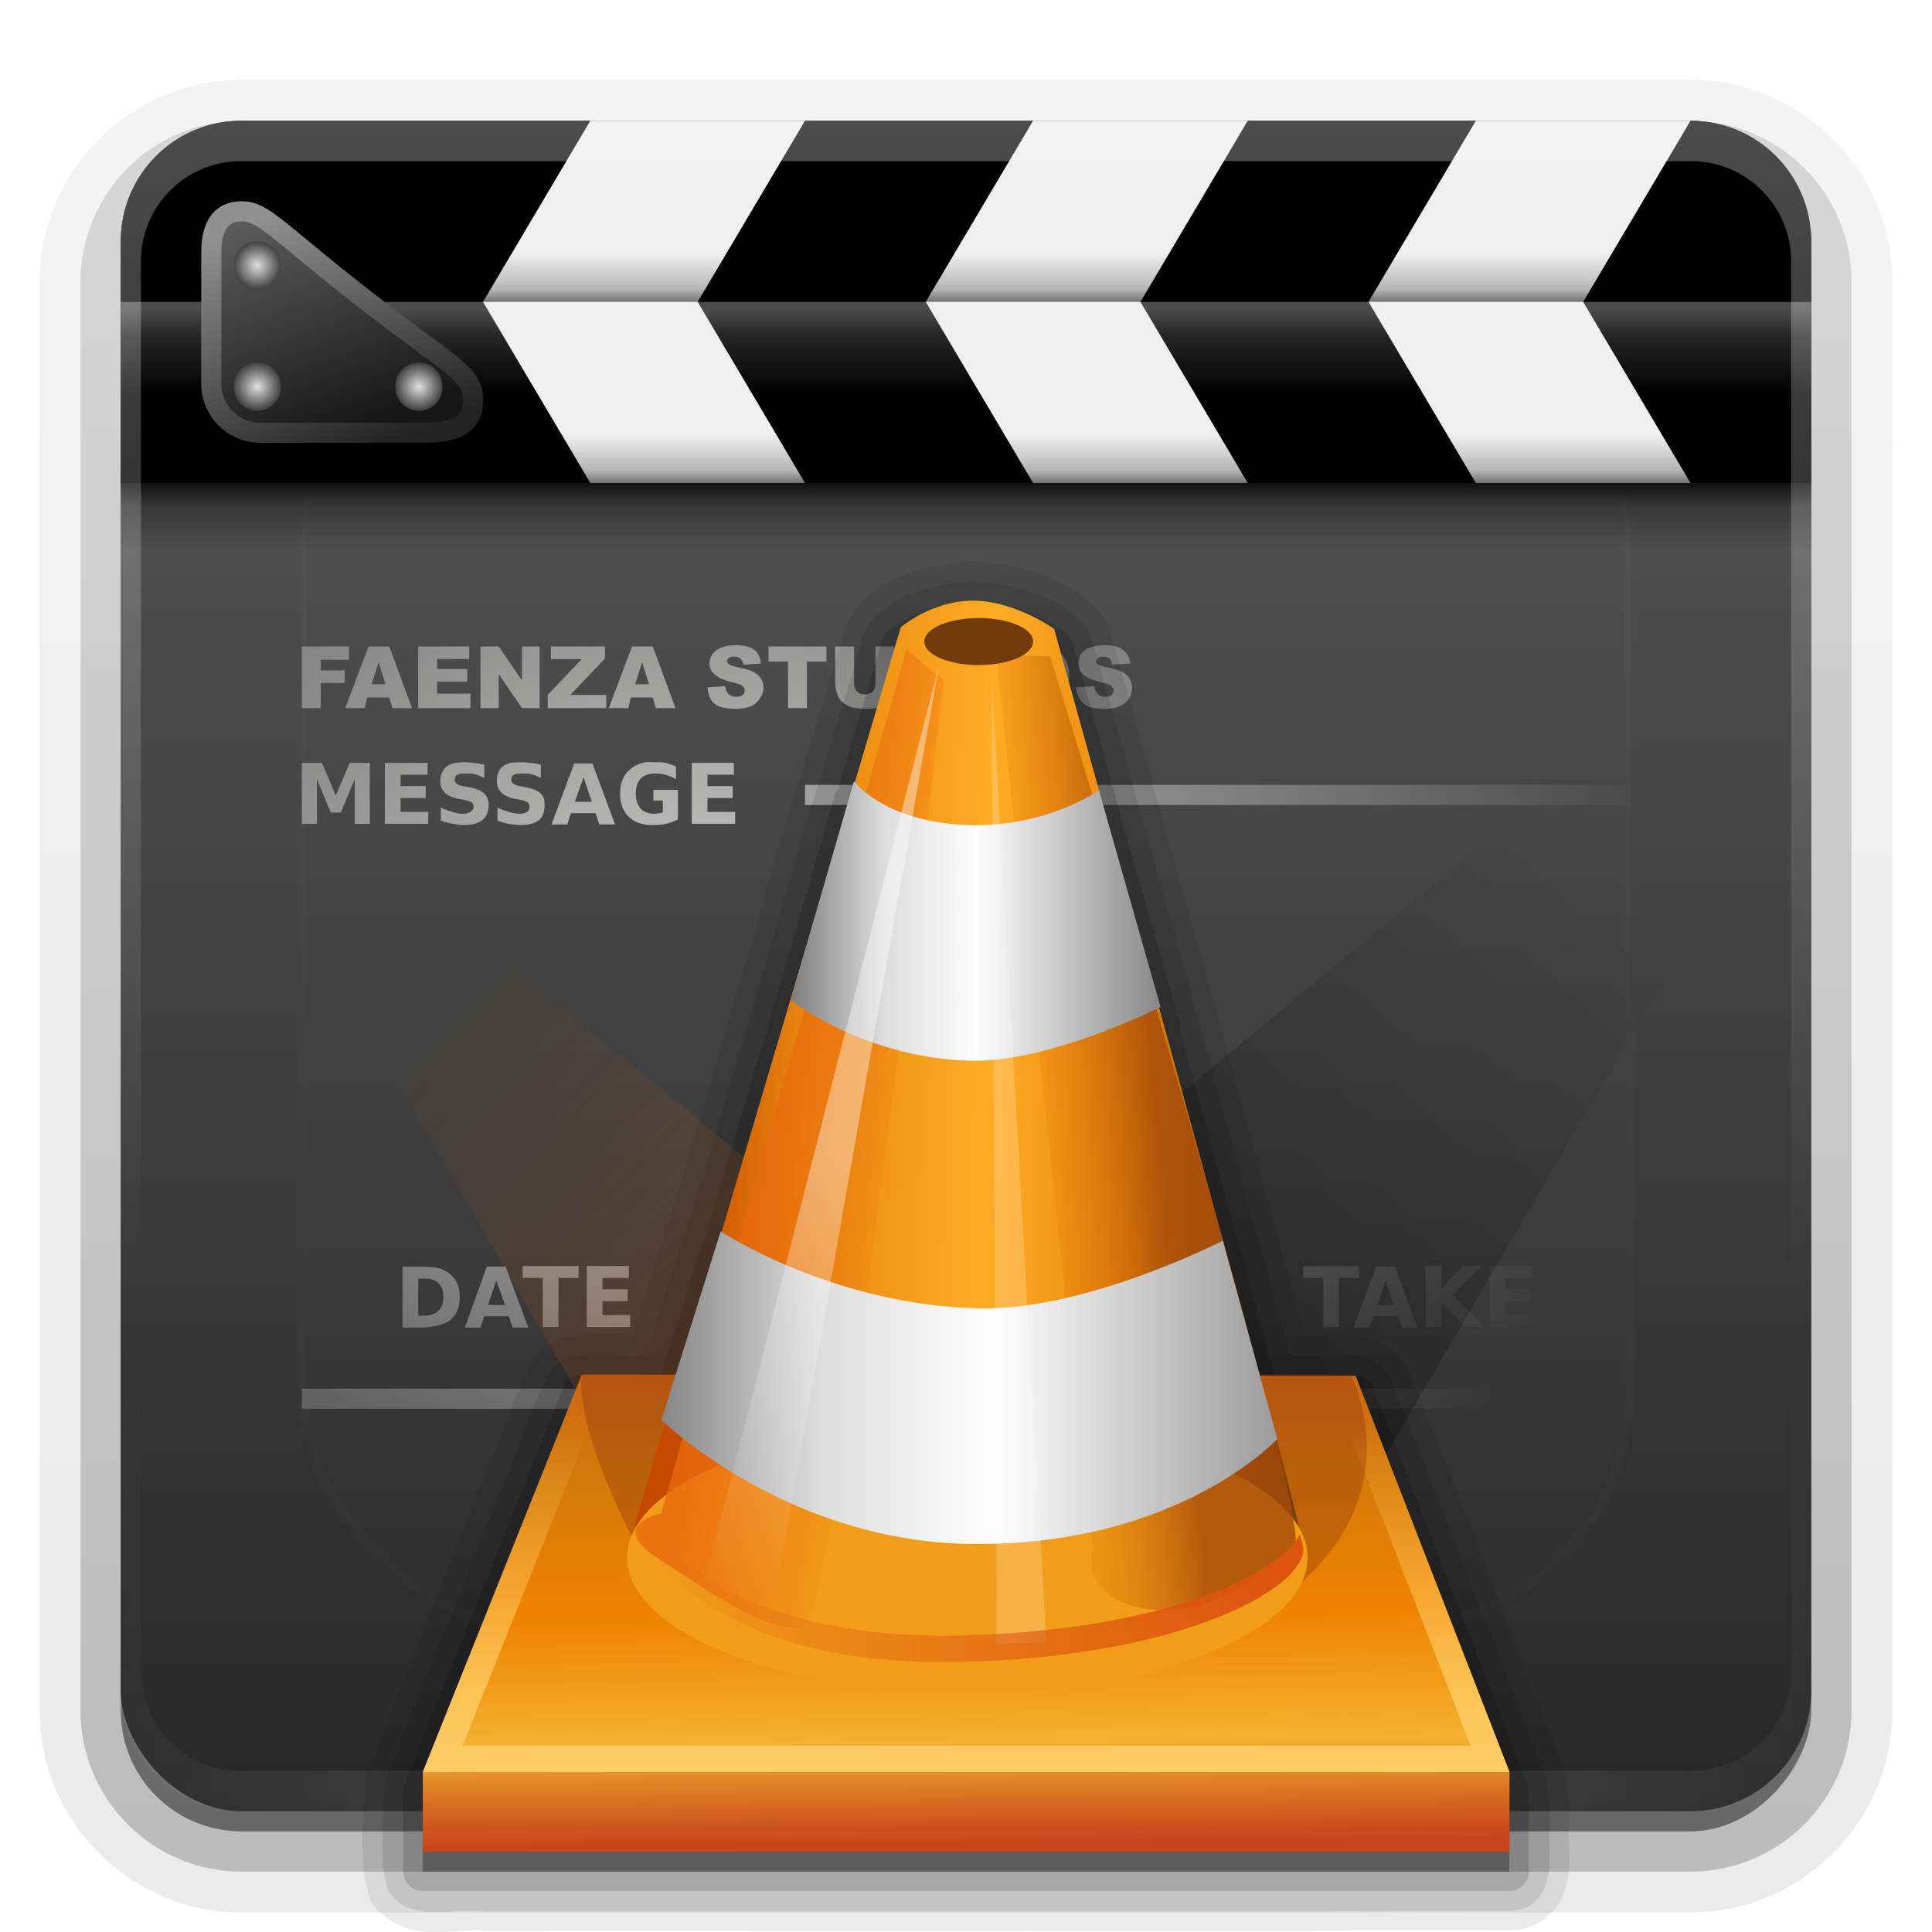 <svg height="96" width="96" xmlns="http://www.w3.org/2000/svg" xmlns:xlink="http://www.w3.org/1999/xlink"><linearGradient id="a"><stop offset="0" stop-color="#fefefe"/><stop offset="1" stop-color="#fefefe" stop-opacity="0"/></linearGradient><linearGradient id="b" gradientUnits="userSpaceOnUse" x1="36.357" x2="36.357" xlink:href="#a" y1="6" y2="63.893"/><filter id="c" color-interpolation-filters="sRGB" height="1.384" width="1.384" x="-.192" y="-.192"><feGaussianBlur stdDeviation="5.28"/></filter><linearGradient id="d" gradientUnits="userSpaceOnUse" x1="48" x2="48" xlink:href="#a" y1="20.221" y2="138.661"/><radialGradient id="e" cx="48" cy="90.172" gradientTransform="matrix(1.157 0 0 .996 -7.551 .197)" gradientUnits="userSpaceOnUse" r="42" xlink:href="#a"/><clipPath id="f"><rect height="84" rx="6" width="84" x="6" y="6"/></clipPath><linearGradient id="g" gradientUnits="userSpaceOnUse" x1="48" x2="48" y1="90" y2="5.988"><stop offset="0" stop-color="#282828"/><stop offset="1" stop-color="#5a5a5a"/></linearGradient><linearGradient id="h"><stop offset="0" stop-color="#eeeeec"/><stop offset="1" stop-color="#eeeeec" stop-opacity="0"/></linearGradient><radialGradient id="i" cx="53.419" cy="66.598" gradientTransform="matrix(1.016 0 0 1.242 -19.338 -31.113)" gradientUnits="userSpaceOnUse" r="47.725" xlink:href="#h"/><radialGradient id="j" cx="53.419" cy="66.598" gradientTransform="matrix(1.022 0 0 1.242 -19.896 -47.863)" gradientUnits="userSpaceOnUse" r="47.725" xlink:href="#h"/><radialGradient id="k" cx="53.419" cy="66.598" gradientTransform="matrix(1.475 0 0 .848 -55.737 -9.894)" gradientUnits="userSpaceOnUse" r="47.725" xlink:href="#h"/><radialGradient id="l" cx="53.419" cy="66.598" gradientTransform="matrix(1.475 0 0 .848 -77.737 -9.894)" gradientUnits="userSpaceOnUse" r="47.725" xlink:href="#h"/><radialGradient id="m" cx="53.419" cy="66.598" gradientTransform="matrix(1.02 0 0 .858 -19.873 -11.927)" gradientUnits="userSpaceOnUse" r="47.725" xlink:href="#h"/><radialGradient id="n" cx="53.419" cy="66.598" gradientTransform="matrix(1.02 0 0 .858 -19.686 -9.268)" gradientUnits="userSpaceOnUse" r="47.725" xlink:href="#h"/><linearGradient id="o" gradientUnits="userSpaceOnUse"><stop offset="0"/><stop offset=".2" stop-opacity=".355"/><stop offset=".553" stop-opacity="0"/><stop offset="1" stop-opacity="0"/></linearGradient><linearGradient id="p" gradientTransform="matrix(.724 0 0 .75 1.655 4.5)" gradientUnits="userSpaceOnUse" x1="43.477" x2="43.477" xlink:href="#o" y1="26" y2="34.001"/><linearGradient id="q" gradientTransform="matrix(1 0 0 1.25 0 -4.598)" gradientUnits="userSpaceOnUse" x1="48" x2="48" xlink:href="#o" y1="16" y2="11.925"/><linearGradient id="r" gradientUnits="userSpaceOnUse" x1="50.464" x2="50.464" y1="15.357" y2="19.651"><stop offset="0" stop-color="#fefefe"/><stop offset=".3" stop-color="#fefefe" stop-opacity=".498"/><stop offset="1" stop-color="#fefefe" stop-opacity="0"/></linearGradient><linearGradient id="s" gradientTransform="matrix(1 0 0 1.25 0 4.402)" gradientUnits="userSpaceOnUse" x1="48" x2="48" xlink:href="#o" y1="16" y2="11.925"/><linearGradient id="t" gradientTransform="matrix(.813 0 0 .811 3.994 2.028)" gradientUnits="userSpaceOnUse" x1="11" x2="16" y1="10.442" y2="24"><stop offset="0" stop-color="#5d5d5d"/><stop offset="1" stop-color="#171717"/></linearGradient><linearGradient id="u" gradientTransform="matrix(.813 0 0 .811 3.994 2.028)" gradientUnits="userSpaceOnUse" x1="13.125" x2="19.25" y1="9.942" y2="24.5"><stop offset="0" stop-color="#919191"/><stop offset="1" stop-color="#232323"/></linearGradient><radialGradient id="v" cx="11.312" cy="14.938" gradientUnits="userSpaceOnUse" r="1.438"><stop offset="0" stop-color="#dfdfdf"/><stop offset="1" stop-color="#434343"/></radialGradient><linearGradient id="w" gradientTransform="matrix(1.006 0 0 .994 100 0)" gradientUnits="userSpaceOnUse" x1="45.448" x2="45.448" y1="92.54" y2="7.017"><stop offset="0"/><stop offset="1" stop-opacity=".588"/></linearGradient><linearGradient id="x" gradientTransform="matrix(1.024 0 0 1.012 -1.143 -98.071)" gradientUnits="userSpaceOnUse" x1="32.251" x2="32.251" xlink:href="#w" y1="6.132" y2="90.239"/><linearGradient id="y" gradientTransform="translate(0 -97)" gradientUnits="userSpaceOnUse" x1="32.251" x2="32.251" xlink:href="#w" y1="6.132" y2="90.239"/><clipPath id="z"><rect height="72.901" rx="5.207" width="72.901" x="12.964" y="3.861"/></clipPath><filter id="A" color-interpolation-filters="sRGB"><feGaussianBlur stdDeviation="1.068"/></filter><filter id="B" color-interpolation-filters="sRGB" height="1.231" width="1.078" x="-.039" y="-.115"><feGaussianBlur stdDeviation=".534"/></filter><linearGradient id="C"><stop offset="0" stop-color="#7d7d7d"/><stop offset=".25" stop-color="#ddd"/><stop offset=".5" stop-color="#fefefe"/><stop offset=".75" stop-color="#c2c2c2"/><stop offset="1" stop-color="#868686"/></linearGradient><filter id="D" color-interpolation-filters="sRGB"><feGaussianBlur stdDeviation=".46"/></filter><linearGradient id="E" gradientUnits="userSpaceOnUse" x1="122.068" x2="122.245" y1="77.046" y2="94.708"><stop offset="0" stop-color="#cf6714"/><stop offset=".202" stop-color="#d3790b"/><stop offset=".512" stop-color="#f08300"/><stop offset=".784" stop-color="#f3b230"/><stop offset="1" stop-color="#d24118" stop-opacity=".922"/></linearGradient><linearGradient id="F" gradientUnits="userSpaceOnUse" x1="123" x2="123" y1="92" y2="79"><stop offset="0" stop-color="#ffcd65"/><stop offset="1" stop-color="#ffcd65" stop-opacity="0"/></linearGradient><linearGradient id="G" gradientTransform="matrix(.999 0 0 .999 100.527 46.756)" gradientUnits="userSpaceOnUse" x1="12.349" x2="34.751" y1="19.502" y2="19.932"><stop offset="0" stop-color="#c74900"/><stop offset=".202" stop-color="#e8860e"/><stop offset=".512" stop-color="#ffac24"/><stop offset=".756" stop-color="#e8860e"/><stop offset="1" stop-color="#7a400e"/></linearGradient><linearGradient id="H" gradientTransform="matrix(.999 0 0 .999 100.527 46.756)" gradientUnits="userSpaceOnUse" x1="14.863" x2="21.07" y1="21.636" y2="22.724"><stop offset="0" stop-color="#ea690e"/><stop offset="1" stop-color="#ea690e" stop-opacity="0"/></linearGradient><linearGradient id="I" gradientTransform="matrix(.926 -.375 .374 .927 97.067 57.293)" gradientUnits="userSpaceOnUse" x1="28.228" x2="22.68" y1="19.421" y2="17.831"><stop offset="0" stop-color="#a54a0a"/><stop offset="1" stop-color="#f78300" stop-opacity="0"/></linearGradient><linearGradient id="J" gradientUnits="userSpaceOnUse" x1="16.369" x2="30.441" xlink:href="#C" y1="12.609" y2="12.609"/><linearGradient id="K" gradientUnits="userSpaceOnUse" x1="10.878" x2="37.146" xlink:href="#C" y1="30.341" y2="30.341"/><linearGradient id="L" gradientTransform="matrix(.782 0 0 .783 85.825 33.076)" gradientUnits="userSpaceOnUse" x1="41.295" x2="36.992" xlink:href="#a" y1="45.366" y2="66.958"/><linearGradient id="M" gradientTransform="matrix(.782 0 0 .783 85.825 33.076)" gradientUnits="userSpaceOnUse" x1="39.522" x2="36.992" y1="54.331" y2="66.958"><stop offset="0" stop-color="#fefefe" stop-opacity="0"/><stop offset="1" stop-color="#fefefe" stop-opacity="0"/></linearGradient><linearGradient id="N" gradientUnits="userSpaceOnUse" x1="135.123" x2="111.246" y1="84.181" y2="84.336"><stop offset="0" stop-color="#dd540e"/><stop offset="1" stop-color="#dd540e" stop-opacity="0"/></linearGradient><linearGradient id="O" gradientUnits="userSpaceOnUse" x1="56.821" x2="75.256" y1="51.174" y2="29.961"><stop offset="0"/><stop offset="1" stop-opacity="0"/></linearGradient><linearGradient id="P" gradientUnits="userSpaceOnUse" x1="53.286" x2="28.738" y1="58.877" y2="35.496"><stop offset="0" stop-color="#f60"/><stop offset="1" stop-color="#f60" stop-opacity="0"/></linearGradient><g><g fill="url(#x)"><path d="m12-95.031c-5.511 0-10.031 4.52-10.031 10.031v71c0 5.511 4.52 10.031 10.031 10.031h72c5.511 0 10.031-4.52 10.031-10.031v-71c0-5.511-4.52-10.031-10.031-10.031z" opacity=".08" transform="scale(1 -1)"/><path d="m12-94.031c-4.972 0-9.031 4.06-9.031 9.031v71c0 4.972 4.06 9.031 9.031 9.031h72c4.972 0 9.031-4.06 9.031-9.031v-71c0-4.972-4.06-9.031-9.031-9.031z" opacity=".1" transform="scale(1 -1)"/><path d="m12-93c-4.409 0-8 3.591-8 8v71c0 4.409 3.591 8 8 8h72c4.409 0 8-3.591 8-8v-71c0-4.409-3.591-8-8-8z" opacity=".2" transform="scale(1 -1)"/><rect height="85" opacity=".3" rx="7" transform="scale(1 -1)" width="86" x="5" y="-92"/></g><rect fill="url(#y)" height="84" opacity=".45" rx="6" transform="scale(1 -1)" width="84" x="6" y="-91"/></g><g><rect fill="url(#g)" height="84" rx="6" width="84" x="6" y="6"/><path d="m36.562 32.062c-.319 0-.566.044-.75.125-.183.079-.314.172-.406.312-.091.139-.156.311-.156.469 0 .24.103.408.281.562.177.155.459.282.875.375.254.056.43.125.5.188.07.063.094.139.094.219-0.0.084-.02.155-.094.219-.073.063-.177.094-.312.094-.181 0-.34-.063-.438-.188-.06-.077-.105-.197-.125-.344l-.875.062c.026.31.112.58.312.781.201.201.572.281 1.094.281.297 0 .555-.04.75-.125.195-.086.329-.209.438-.375.109-.166.187-.335.188-.531-0-.167-.043-.333-.125-.469-.081-.135-.226-.253-.406-.344-.178-.092-.461-.161-.875-.25-.167-.035-.268-.085-.312-.125-.046-.039-.094-.076-.094-.125 0-.067.038-.141.094-.188.056-.047.14-.062.25-.062.134 0 .237.031.312.094.077.063.133.174.156.312l.875-.062c-.039-.318-.137-.542-.344-.688-.205-.146-.514-.219-.906-.219zm14.969 0c-.498 0-.877.127-1.156.406-.279.279-.438.687-.438 1.188 0 .358.078.637.219.875.141.238.337.421.562.531.227.11.498.156.844.156.34 0 .616-.061.844-.188.229-.128.411-.303.531-.531.121-.23.187-.517.188-.875-0-.494-.13-.883-.406-1.156-.276-.275-.677-.406-1.188-.406zm3.375 0c-.319 0-.597.044-.781.125-.183.079-.314.172-.406.312-.091.139-.125.311-.125.469 0 .24.072.408.25.562.177.155.491.282.906.375.254.056.399.125.469.188.07.063.125.139.125.219-0.0.084-.051.155-.125.219-.073.063-.177.094-.312.094-.181 0-.309-.063-.406-.188-.06-.077-.105-.197-.125-.344l-.906.062c.026.31.143.58.344.781.201.201.572.281 1.094.281.297 0 .524-.04.719-.125.195-.086.36-.209.469-.375.109-.166.156-.335.156-.531-0-.167-.043-.333-.125-.469-.081-.135-.195-.253-.375-.344-.178-.092-.492-.161-.906-.25-.167-.035-.268-.085-.312-.125-.046-.039-.062-.076-.062-.125 0-.067.038-.141.094-.188.056-.047.14-.062.25-.062.134 0 .237.031.312.094.077.063.101.174.125.312l.906-.062c-.039-.318-.169-.542-.375-.688-.205-.146-.483-.219-.875-.219zm-39.906.062v3.062h.938v-1.25h1.188v-.625h-1.188v-.531h1.406v-.656zm3.312 0-1.156 3.062h.969l.125-.531h1.094l.156.531h.969l-1.125-3.062zm2.469 0v3.062h2.594v-.719h-1.656v-.594h1.5v-.625h-1.5v-.5h1.594v-.625zm3.094 0v3.062h.906v-1.688l1.156 1.688h.875v-3.062h-.875v1.688l-1.156-1.688zm3.5 0v.625h1.531l-1.688 1.781v.656h2.906v-.656h-1.781l1.719-1.812v-.594zm4.031 0-1.156 3.062h.969l.125-.531h1.094l.156.531h.969l-1.125-3.062zm6.781 0v.75h.969v2.312h.938v-2.312h.969v-.75zm3.312 0v1.812c0 .151.035.336.094.531.036.121.09.229.188.344.099.114.225.187.344.25.119.061.262.104.438.125.177.021.351.031.5.031.258 0 .472-.025.656-.094.132-.049.255-.13.375-.25.121-.121.194-.277.25-.438.057-.162.094-.319.094-.5v-1.812h-.938v1.844c-0.0.17-.063.313-.156.406-.092.092-.212.125-.375.125-.165 0-.282-.032-.375-.125-.092-.095-.156-.239-.156-.406v-1.844zm3.594 0v3.062h1.406c.169 0 .355-.038.562-.094.152-.04.274-.129.406-.25.132-.123.239-.258.312-.438.075-.181.125-.454.125-.781 0-.209-.012-.407-.062-.594-.05-.187-.138-.359-.25-.5-.112-.141-.266-.237-.438-.312-.17-.075-.379-.094-.656-.094zm3.344 0v3.062h.938v-3.062zm3.094.656c.199 0.0.353.054.469.188.117.132.187.336.188.625-0.0.343-.076.586-.188.719-.112.132-.265.219-.469.219-.198 0-.353-.084-.469-.219-.114-.135-.156-.347-.156-.656-0-.312.041-.552.156-.688.116-.135.278-.187.469-.188zm-5.5.031h.25c.245 0.0.394.036.5.156.106.12.187.363.188.688 0 .245-.046.421-.094.531-.047.109-.104.174-.188.219-.084.043-.24.062-.438.062h-.219zm-27.219.094.344 1.094h-.688zm13.094 0 .344 1.094h-.688zm-8.875 4.969c-.365 0-.649.057-.844.219-.194.162-.312.418-.312.719 0 .24.08.421.219.562.14.142.354.248.656.312l.312.062c.184.041.314.074.375.125.062.051.094.124.094.219-0.0.105-.066.193-.156.25-.09.057-.205.094-.375.094-.167 0-.35-.042-.531-.094-.18-.053-.369-.116-.562-.219v.656c.193.072.401.12.594.156.193.036.371.062.562.062.407 0 .709-.088.906-.25.199-.163.312-.416.312-.75-0-.254-.077-.425-.219-.562-.142-.138-.382-.245-.719-.312l-.344-.062c-.158-.032-.252-.08-.312-.125-.059-.046-.094-.106-.094-.188 0-.108.036-.199.125-.25.089-.051.22-.062.406-.062.14 0 .311-.006.469.031.158.038.303.113.469.188v-.656c-.188-.05-.356-.069-.531-.094-.176-.026-.334-.031-.5-.031zm2.781 0c-.365 0-.649.057-.844.219-.194.162-.281.418-.281.719-0.0.24.08.421.219.562.14.142.354.248.656.312l.312.062c.184.041.283.074.344.125.062.051.094.124.094.219-0.0.105-.035.193-.125.25s-.205.094-.375.094c-.167 0-.35-.042-.531-.094-.18-.053-.369-.116-.562-.219v.656c.193.072.369.12.562.156.193.036.402.062.594.062.407 0 .709-.088.906-.25.199-.163.281-.416.281-.75-0-.254-.046-.425-.188-.562-.142-.138-.382-.245-.719-.312l-.344-.062c-.158-.032-.252-.08-.312-.125-.059-.046-.094-.106-.094-.188-0-.108.036-.199.125-.25.089-.051.22-.062.406-.062.14 0 .311-.007.469.031.158.038.303.113.469.188v-.656c-.188-.05-.356-.069-.531-.094-.176-.026-.365-.031-.531-.031zm6.281 0c-.349.052-.619.197-.844.406-.3.28-.438.669-.438 1.156 0 .482.143.874.438 1.156.294.281.684.406 1.188.406.223 0 .447-.015.656-.062.209-.047.399-.124.594-.219v-1.469h-1.219v.531h.469v.594c-.055.022-.117.02-.188.031-.069.009-.138.031-.219.031-.298 0-.525-.076-.688-.25-.162-.174-.25-.43-.25-.75-0-.323.083-.577.25-.75.169-.174.408-.25.719-.25.167 0 .334.015.5.062.167.047.362.123.531.219v-.625c-.163-.074-.346-.15-.531-.188-.184-.038-.393-.031-.594-.031-.13 0-.259-.017-.375 0zm-17.094.031v3.031h.75v-2.219l.688 1.656h.5l.688-1.656v2.219h.75v-3.031h-1l-.688 1.625-.688-1.625zm4.125 0v3.031h2.156v-.594h-1.375v-.688h1.25v-.594h-1.25v-.562h1.344v-.594zm15.25 0v3.031h2.156v-.594h-1.375v-.688h1.25v-.594h-1.25v-.562h1.312v-.594zm-5.844.031-1.125 3.031h.781l.188-.562h1.219l.188.562h.781l-1.125-3.031zm.469.688.406 1.219h-.844z" fill="url(#n)" opacity=".8"/><path d="m40 39h41v1h-41z" fill="url(#i)" opacity=".8"/><path d="m15 69h66v1h-66z" fill="url(#j)" opacity=".8"/><path d="m59 70v14h-1v-14z" fill="url(#k)" opacity=".8"/><path d="m41.781 62.875c-.365 0-.649.057-.844.219-.194.162-.281.418-.281.719 0 .24.08.421.219.562.14.142.354.248.656.312l.312.062c.184.041.283.074.344.125.062.051.094.124.094.219-0.0.105-.035.193-.125.25-.09.057-.205.094-.375.094-.167 0-.35-.042-.531-.094-.18-.053-.369-.116-.562-.219v.656c.193.072.369.12.562.156.193.036.402.062.594.062.407 0 .709-.088.906-.25.199-.163.281-.416.281-.75-0-.254-.046-.425-.188-.562-.142-.138-.382-.245-.719-.312l-.344-.062c-.158-.032-.252-.08-.312-.125-.059-.046-.094-.106-.094-.188 0-.108.036-.199.125-.25.089-.051.22-.062.406-.062.14 0 .311-.007.469.031.158.038.303.113.469.188v-.656c-.188-.05-.356-.069-.531-.094-.176-.026-.365-.031-.531-.031zm3.062 0c-.339.053-.623.195-.844.406-.294.281-.438.673-.438 1.156 0 .482.143.874.438 1.156.294.281.684.406 1.188.406.169 0 .345-.025.5-.062.155-.038.294-.082.438-.156v-.625c-.145.099-.266.173-.406.219-.14.046-.313.062-.469.062-.278 0-.497-.103-.656-.281-.159-.178-.219-.407-.219-.719-0-.313.059-.572.219-.75.159-.178.378-.25.656-.25.155 0 .328.017.469.062.14.046.262.12.406.219v-.625c-.143-.074-.282-.15-.438-.188-.155-.038-.331-.031-.5-.031-.126 0-.231-.018-.344 0zm-18.875.031v.594h1v2.438h.781v-2.438h1v-.594zm3.188 0v3.031h2.156v-.594h-1.375v-.688h1.25v-.594h-1.25v-.562h1.312v-.594zm17.625 0v3.031h2.156v-.594h-1.375v-.688h1.25v-.594h-1.25v-.562h1.312v-.594zm2.844 0v3.031h.719v-2.062l1.125 2.062h.844v-3.031h-.719v2.094l-1.094-2.094zm3.469 0v3.031h2.156v-.594h-1.375v-.688h1.25v-.594h-1.25v-.562h1.312v-.594zm11.656 0v.594h1v2.438h.781v-2.438h1v-.594zm6.094 0v3.031h.781v-1.188l1.188 1.188h.969l-1.594-1.594 1.438-1.438h-.906l-1.094 1.125v-1.125zm3.188 0v3.031h2.156v-.594h-1.375v-.688h1.25v-.594h-1.25v-.562h1.344v-.594zm-54.031.031v3.031h.812c.454 0 .804-.06 1.031-.125.227-.066.432-.156.594-.312.142-.136.244-.29.312-.469.069-.18.094-.397.094-.625-0-.226-.025-.415-.094-.594-.069-.178-.171-.332-.312-.469-.161-.157-.368-.279-.594-.344-.224-.066-.572-.094-1.031-.094zm4.188 0-1.094 3.031h.781l.188-.562h1.219l.188.562h.781l-1.125-3.031zm44.188 0-1.125 3.031h.781l.219-.562h1.219l.188.562h.781l-1.125-3.031zm-47.594.594h.281c.32 0.0.551.062.719.219.167.157.25.388.25.688-0.0.301-.081.529-.25.688-.167.158-.4.25-.719.25h-.281zm3.875.094.438 1.219h-.844zm44.188 0 .406 1.219h-.812z" fill="url(#m)" opacity=".8"/><path d="m37 70v14h-1v-14z" fill="url(#l)" opacity=".8"/></g><g><path d="m12 90c-3.324 0-6-2.676-6-6v-2-68-2c0-.335.041-.651.094-.969.049-.296.097-.597.188-.875.01-.03.021-.064.031-.094.099-.288.235-.547.375-.812.145-.274.316-.536.5-.781s.374-.473.594-.688c.44-.428.943-.815 1.5-1.094.279-.14.573-.247.875-.344-.256.1-.487.236-.719.375-.007.004-.024-.004-.031 0-.032.019-.062.043-.094.062-.12.077-.231.164-.344.25-.106.081-.213.161-.312.25-.178.161-.347.345-.5.531-.108.13-.218.265-.312.406-.025.038-.038.086-.062.125-.065.103-.13.205-.188.312-.101.195-.206.416-.281.625-.008.022-.024.041-.031.062-.032.092-.036.187-.062.281-.03.107-.07.203-.094.312-.073.342-.125.698-.125 1.062v2 68 2c0 2.782 2.218 5 5 5h2 68 2c2.782 0 5-2.218 5-5v-2-68-2c0-.364-.052-.721-.125-1.062-.044-.207-.088-.398-.156-.594-.008-.022-.023-.041-.031-.062-.063-.174-.138-.367-.219-.531-.042-.083-.079-.17-.125-.25-.055-.097-.127-.188-.188-.281-.094-.141-.205-.276-.312-.406-.143-.174-.303-.347-.469-.5-.011-.01-.02-.021-.031-.031-.138-.126-.285-.234-.438-.344-.103-.073-.204-.153-.312-.219-.007-.004-.024.004-.031 0-.232-.139-.463-.275-.719-.375.302.097.596.204.875.344.557.279 1.06.666 1.5 1.094.22.214.409.442.594.688s.355.508.5.781c.14.265.276.525.375.812.01.031.021.063.031.094.09.278.139.579.188.875.052.318.094.634.094.969v2 68 2c0 3.324-2.676 6-6 6z" fill="url(#e)" opacity=".2"/><rect height="66" rx="12" style="opacity:.1;stroke:#fefefe;stroke-width:.5;stroke-linecap:round;clip-path:url(#f);fill:url(#d);filter:url(#c)" width="66" x="15" y="15"/></g><g><path d="m12 6c-3.324 0-6 2.676-6 6v12h84v-12c0-3.324-2.676-6-6-6z"/><g fill-rule="evenodd"><path d="m6 24h84v6h-84z" fill="url(#p)" opacity=".8"/><path d="m6 15h84v5h-84z" fill="url(#r)" opacity=".3"/><g fill="#f0f0f0" transform="translate(1)"><path d="m28.333 6-5.333 9 5.333 9h10.667l-5.333-9 5.333-9z"/><path d="m50.333 6-5.333 9 5.333 9h10.667l-5.333-9 5.333-9z"/><path d="m72.333 6-5.333 9 5.333 9h10.667l-5.333-9 5.333-9z"/></g><path d="m6 10h84v5h-84z" fill="url(#q)" opacity=".7"/><path d="m6 19h84v5h-84z" fill="url(#s)" opacity=".7"/><path d="m12.005 10.5c1.11 0 1.77.984 6.03 4.303 4.304 3.354 5.477 3.726 5.477 5.075 0 1.348-1.088 1.623-2.44 1.623h-8.133c-1.352 0-2.44-1.086-2.44-2.434v-6.491c0-1.348.468-2.075 1.505-2.075z" fill="url(#t)" stroke="url(#u)" stroke-linejoin="round"/><path d="m12.75 14.938a1.438 1.438 0 1 1 -2.875 0 1.438 1.438 0 1 1 2.875 0z" fill="url(#v)" transform="matrix(.813 0 0 .811 3.587 1.075)"/><path d="m12.75 14.938a1.438 1.438 0 1 1 -2.875 0 1.438 1.438 0 1 1 2.875 0z" fill="url(#v)" transform="matrix(.813 0 0 .811 3.587 7.099)"/><path d="m12.75 14.938a1.438 1.438 0 1 1 -2.875 0 1.438 1.438 0 1 1 2.875 0z" fill="url(#v)" transform="matrix(.813 0 0 .811 11.618 7.099)"/></g></g><path d="m12 6c-3.324 0-6 2.676-6 6v2 68 2c0 .335.041.651.094.969.049.296.097.597.188.875.01.03.021.064.031.094.099.288.235.547.375.812.145.274.316.536.5.781s.374.473.594.688c.44.428.943.815 1.5 1.094.279.14.573.247.875.344-.256-.1-.487-.236-.719-.375-.007-.004-.024.004-.031 0-.032-.019-.062-.043-.094-.062-.12-.077-.231-.164-.344-.25-.106-.081-.213-.161-.312-.25-.178-.161-.347-.345-.5-.531-.108-.13-.218-.265-.312-.406-.025-.038-.038-.086-.062-.125-.065-.103-.13-.205-.188-.312-.101-.195-.206-.416-.281-.625-.008-.022-.024-.041-.031-.062-.032-.092-.036-.187-.062-.281-.03-.107-.07-.203-.094-.312-.073-.342-.125-.698-.125-1.062v-2-68-2c0-2.782 2.218-5 5-5h2 68 2c2.782 0 5 2.218 5 5v2 68 2c0 .364-.052.721-.125 1.062-.044.207-.088.398-.156.594-.008.022-.023.041-.031.062-.063.174-.138.367-.219.531-.042.083-.079.17-.125.25-.055.097-.127.188-.188.281-.094.141-.205.276-.312.406-.143.174-.303.347-.469.5-.011.01-.02.021-.031.031-.138.126-.285.234-.438.344-.103.073-.204.153-.312.219-.007.004-.024-.004-.031 0-.232.139-.463.275-.719.375.302-.097.596-.204.875-.344.557-.279 1.06-.666 1.5-1.094.22-.214.409-.442.594-.688s.355-.508.5-.781c.14-.265.276-.525.375-.812.01-.031.021-.063.031-.094.09-.278.139-.579.188-.875.052-.318.094-.634.094-.969v-2-68-2c0-3.324-2.676-6-6-6z" fill="url(#b)" opacity=".3"/><g><g fill-rule="evenodd"><path d="m48.281 27.906c-1.032.071-2.256.23-3.406.688s-2.289 1.243-2.875 2.5a.984.984 0 0 0 -.031.125c-1.392 4.942-3.044 9.812-4.406 14.844-.003.01.003.022 0 .031-1.451 4.922-2.859 9.882-4.375 14.75-.007.022-.024.041-.031.062-.66 1.802-1.184 3.633-1.75 5.406-.502-.001-1.023-.021-1.688-.031-.898-.014-1.985.109-2.875.875a.984.984 0 0 0 -.188.25c-1.21 2.016-1.776 4.225-2.625 6.094a.984.984 0 0 0 0 .031c-1.943 4.925-3.981 9.882-5.875 14.844a.984.984 0 0 0 -.062.375c.047 1.575-.351 3.495.25 5.469a.984.984 0 0 0 .094.25c.728 1.162 2.009 1.504 3.031 1.531 1.022.027 1.975-.137 2.562-.062a.984.984 0 0 0 .125 0c17.014-.021 34.044.042 51.062-.031a.984.984 0 0 0 .094 0c1.248-.11 2.124-1.044 2.438-1.969.295-.87.253-1.733.188-2.469-.003-.037.004-.089 0-.125 0-.01-0-.021 0-.031.074-1.582.032-3.286-.812-4.906-.015-.04-.016-.085-.031-.125-2.381-6.094-4.738-12.252-7.156-18.344a.984.984 0 0 0 -.094-.188c-.778-1.094-2.045-1.404-3.062-1.438-.76-.025-1.359.025-1.938.031-1.794-6.376-3.5-12.761-5.25-19.156a.984.984 0 0 0 0-.031c-1.606-5.367-2.938-10.741-4.562-16.156a.984.984 0 0 0 -.156-.344c-1.59-1.978-4.296-2.653-6.5-2.75a.984.984 0 0 0 -.094 0z" opacity=".08"/><path d="m48.344 28.875c-1.931.132-4.544.708-5.438 2.625-1.404 4.985-3.057 9.845-4.41 14.847-1.459 4.947-2.87 9.926-4.402 14.841-.733 1.989-1.293 4.094-1.969 6.125-1.521.196-3.357-.498-4.625.594-1.11 1.849-1.661 4.034-2.559 6.012-1.947 4.936-3.991 9.857-5.878 14.801.052 1.725-.288 3.555.219 5.219 1.045 1.668 3.264.826 4.883 1.031 17.017-.021 34.041.042 51.055-.031 1.762-.155 1.887-2.152 1.75-3.52.083-1.615.035-3.228-.761-4.682-2.399-6.138-4.745-12.3-7.176-18.424-1.125-1.582-3.279-.816-4.938-1-1.869-6.613-3.624-13.266-5.435-19.885-1.615-5.397-2.949-10.76-4.565-16.146-1.301-1.618-3.739-2.318-5.75-2.406z" opacity=".1"/><path d="m48.344 29.875c-2.491 0-4.25 1.531-4.25 1.531a.983.983 0 0 0 -.281.469l-2.156 7.312a.983.983 0 0 0 -.031.031.983.983 0 0 0 -.156.312l-2.438 8.5-4 13.5a.983.983 0 0 0 -.188.375l-2 6.406h-3.938a.983.983 0 0 0 -.906.594l-7.906 19.781a.983.983 0 0 0 -.062.375v3.938a.983.983 0 0 0 .969.969h54a.983.983 0 0 0 .969-.969v-3.938a.983.983 0 0 0 -.062-.344l-7.656-19.719a.983.983 0 0 0 -.719-.625.983.983 0 0 0 -.031 0 .983.983 0 0 0 -.062 0 .983.983 0 0 0 -.344-.062h-3.781l-.562-2c-.244-.902-.517-1.936-.781-2.906-.023-.083-.046-.161-.062-.219-1.206-4.433-2.034-7.446-3.281-11.969a.983.983 0 0 0 0-.062c-.003-.011.003-.02 0-.031a.983.983 0 0 0 -.031-.375l-3.062-10.719c-.002-.009.002-.023 0-.031-.662-2.382-2.219-8-2.219-8a.983.983 0 0 0 -.375-.562s-2.073-1.562-4.594-1.562z" opacity=".15"/><path d="m48.344 30.844c-2.077 0-3.594 1.312-3.594 1.312l-2.281 7.719c-.007-.009-.062-.062-.062-.062l-2.438 8.5-4.125 13.906c-.003-.002-.062-.031-.062-.031l-2.219 7.094h-4.656l-7.906 19.781v3.938h54v-3.938l-7.656-19.719h-.219c-.005-.01-.031-.062-.031-.062h-4.531l-.75-2.719c-.245-.906-.519-1.941-.781-2.906-.019-.07-.043-.148-.062-.219-1.247-4.583-2.054-7.591-3.375-12.375.003-.002.062-.031.062-.031l-3.062-10.75c-.659-2.371-2.219-8.031-2.219-8.031s-1.954-1.406-4.031-1.406z" opacity=".3"/></g><g clip-path="url(#z)" filter="url(#A)" opacity=".6" transform="matrix(1.183 0 0 1.183 -11.453 8.167)"><path d="m65.155 58.877 19.193-32.83-4.798-3.788-33.588 27.779z" fill="url(#O)" opacity=".5"/><path d="m38.196 58.877-15.09-25.811 3.772-2.978 26.407 21.84z" fill="url(#P)" opacity=".5"/></g><g transform="matrix(1.317 0 0 1.317 -114.641 -33.109)"><g fill-rule="evenodd"><path d="m109 77-6 15v3h41v-3l-5.806-14.954z" fill="url(#E)"/><path d="m23.118 40.821s-9.649-.657-12.087-5.41c-2.451-4.779-2.031-6.411-2.031-6.411h29s2.539 4.682-2.678 8.518c-2.941 2.163-12.466 3.303-12.205 3.303z" fill="#832e0a" filter="url(#D)" opacity=".573" transform="translate(100 48)"/><path d="m109 77-6 15h41l-5.812-14.969zm.688 1 27.812.031 5.031 12.969h-38.031z" fill="url(#F)"/><path d="m110.995 82.677s1.977 5.398 12.331 5.166c8.539-.195 13.048-2.87 12.905-4.305-.143-1.435-9.413-34.671-9.413-34.671s-1.485-1.064-3.062-1.064c-1.577 0-2.724 1.005-2.724 1.005z" fill="url(#G)"/></g><path d="m64.65 65.948a16.415 5.556 0 1 1 -32.83 0 16.415 5.556 0 1 1 32.83 0z" fill="#f29d1a" filter="url(#B)" transform="matrix(.782 0 0 .917 85.825 23.432)"/><path d="m121.249 49.644-9.255 32.596s-2.162.415-.036 1.759c2.137 1.351 3.968 2.761 5.429 2.493 1.179-.217 5.268-35.672 5.268-35.672l-1.406-1.176z" fill="url(#H)" fill-rule="evenodd" opacity=".8"/><path d="m124.631 49.839 3.632 33.692s-.558 1.84 1.916 2.288c2.487.45 4.441-1.337 5.696-2.134 1.012-.643-9.203-33.777-9.203-33.777z" fill="url(#I)" fill-rule="evenodd" opacity=".8"/><g fill-rule="evenodd" transform="matrix(.999 0 0 .999 100.527 46.756)"><path d="m18.759 7.864s1.161 1.612 4.502 1.662c2.839.043 4.747-1.315 4.747-1.315l2.331 8.183s-4.204 2.12-7.221 2.028c-4.053-.125-6.749-2.297-6.749-2.297z" fill="url(#J)"/><path d="m13.725 24.867s4.221 2.809 9.823 2.907c4.022.072 9.139-2.553 9.139-2.553l2.061 7.484s-3.675 4.003-11.428 3.971c-7.08-.03-11.834-4.689-11.834-4.689z" fill="url(#K)"/></g><path d="m126.027 49.345c0 .49-.919.888-2.053.888-1.134 0-2.053-.398-2.053-.888 0-.49.919-.888 2.053-.888 1.134 0 2.053.398 2.053.888z" fill="#643108" opacity=".911"/><path d="m122.479 50.212-8.892 34.808 2.569 1.187z" fill="url(#L)" opacity=".4" stroke="url(#M)" stroke-width=".759"/><path d="m124.455 50.607 2.075 36.489-1.877.099-.198-36.588z" fill="#fefefe" opacity=".2"/><path d="m121.491 59.606-7.015 25.612 5.73 1.978z" fill="url(#L)" opacity=".2" stroke="url(#M)" stroke-width=".759"/><path d="m111.188 82.062-.188.625s1.958 5.388 12.312 5.156c8.539-.195 13.05-2.877 12.906-4.312-.005-.047-.101-.386-.125-.5-.758 1.48-5.16 3.638-12.781 3.812-8.737.195-11.472-3.585-12.125-4.781z" fill="url(#N)" fill-rule="evenodd"/></g></g></svg>
